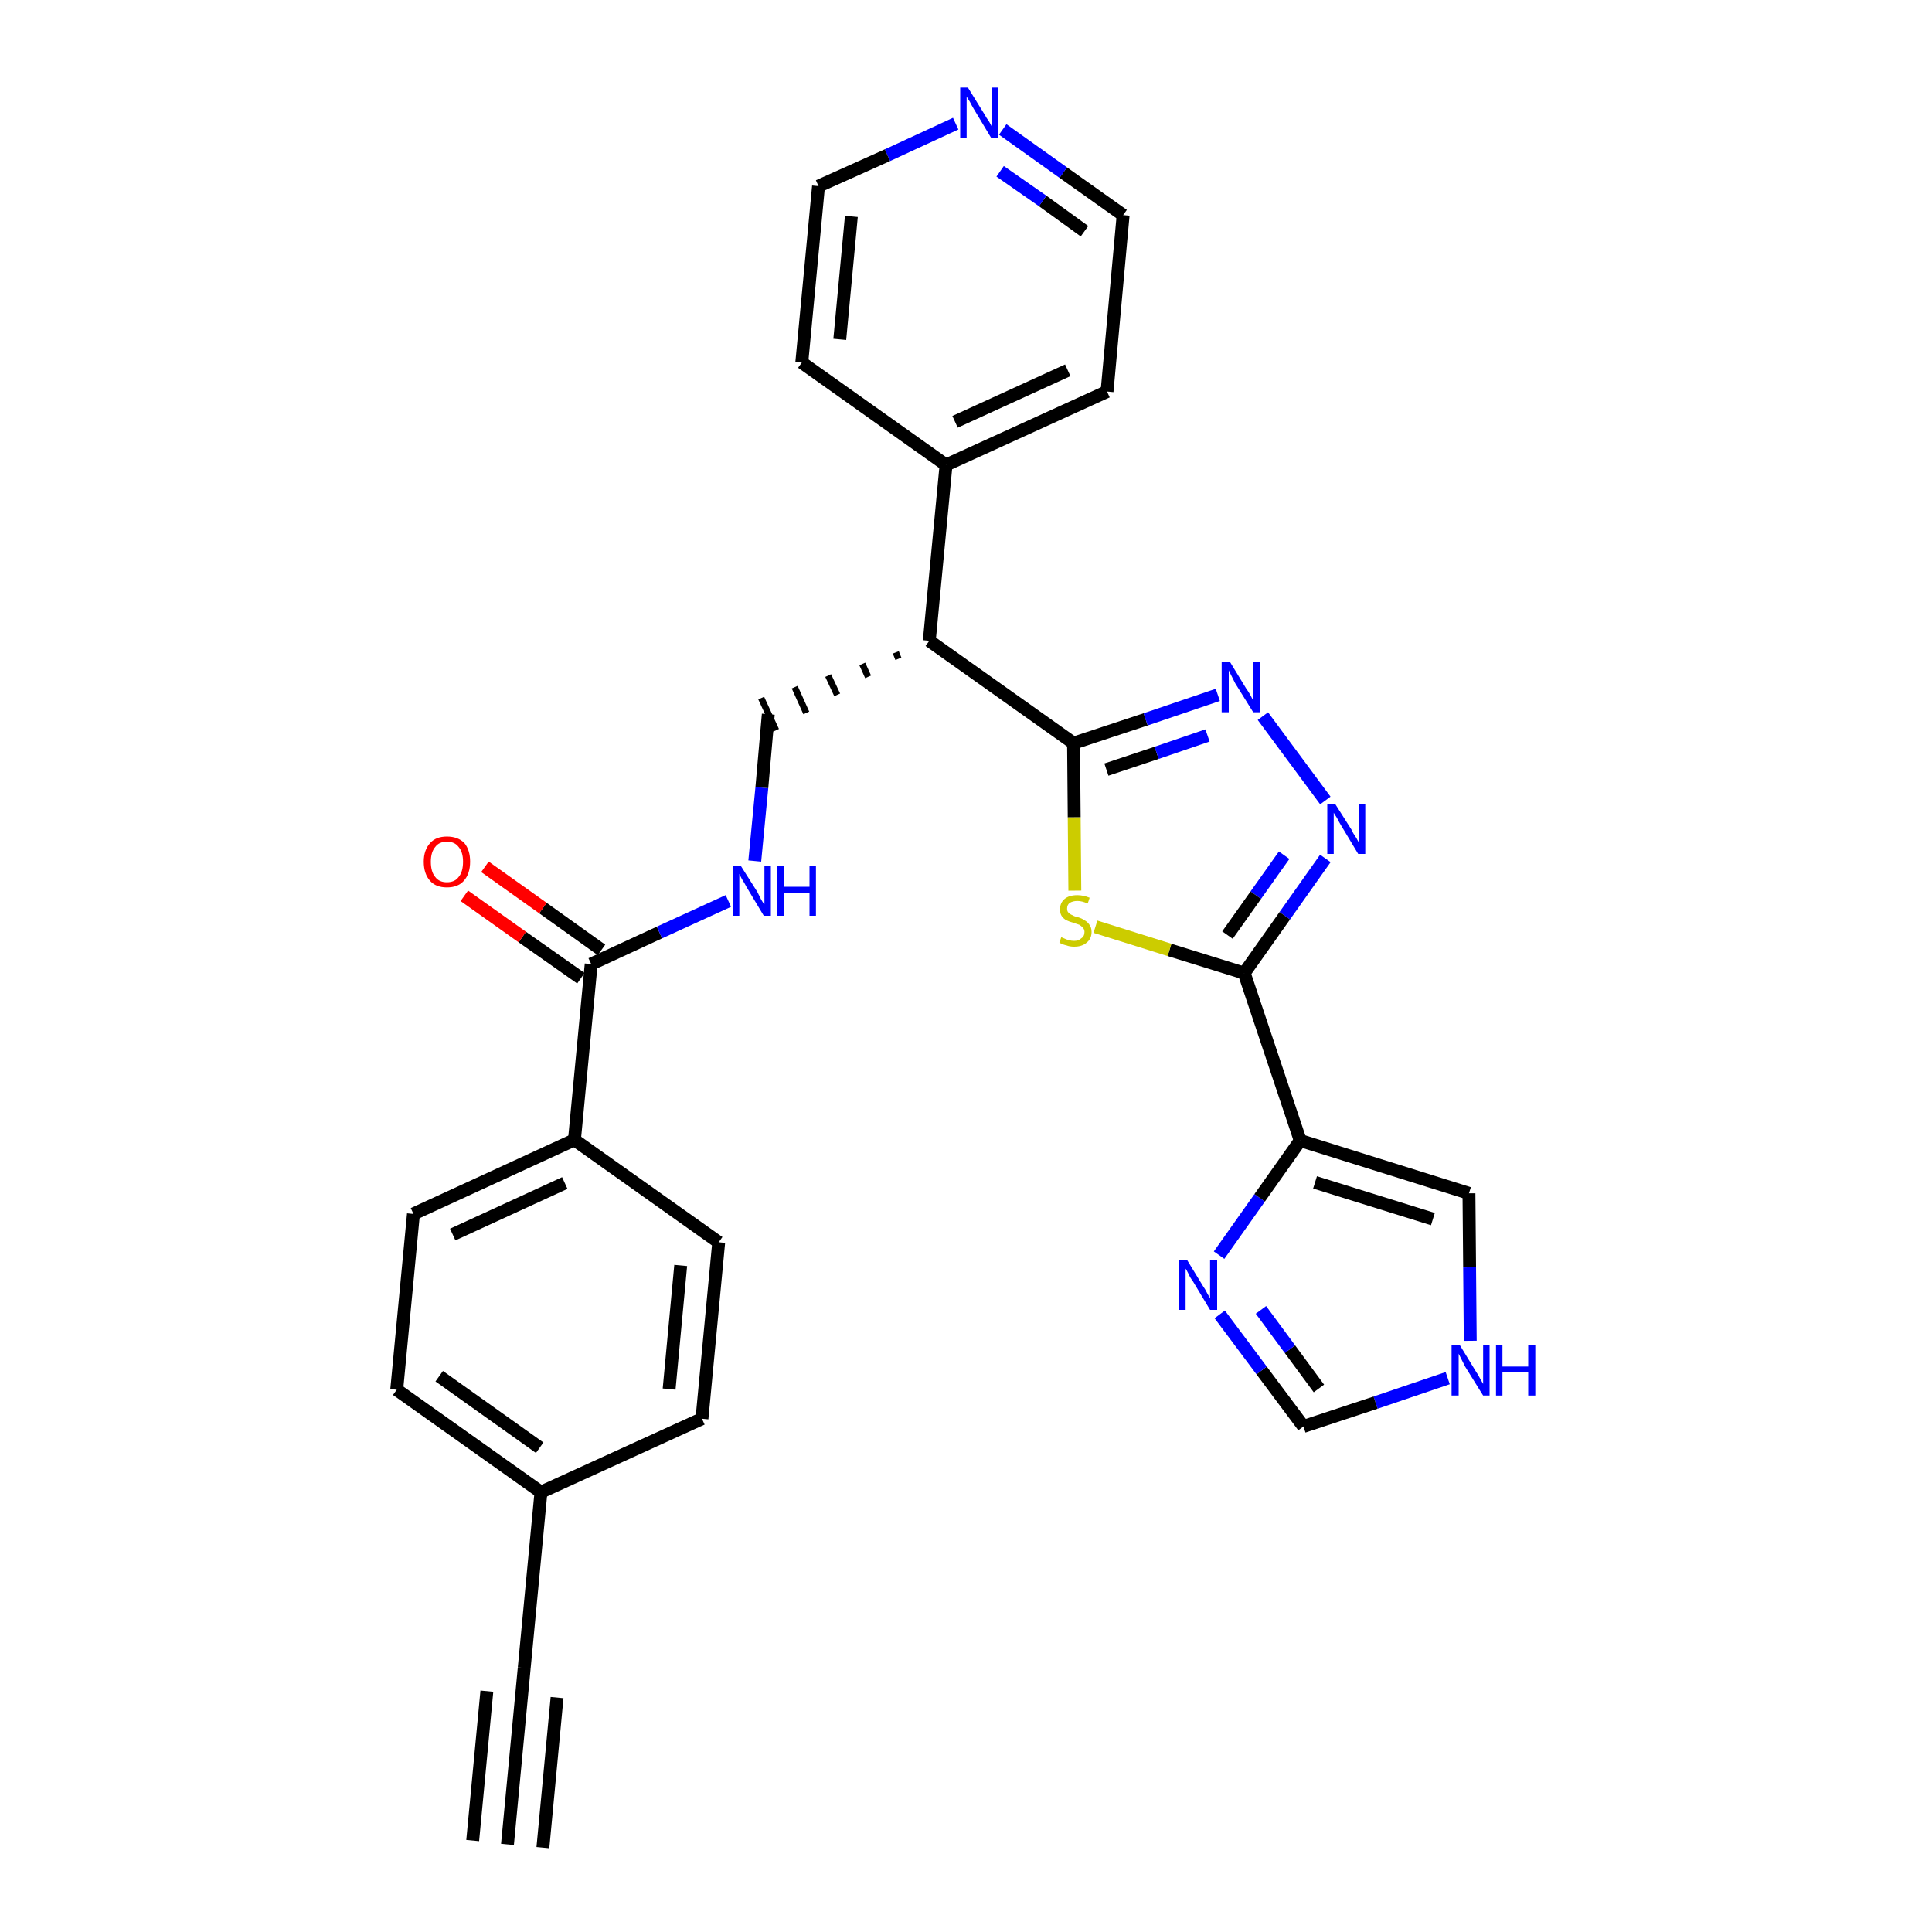<?xml version='1.0' encoding='iso-8859-1'?>
<svg version='1.1' baseProfile='full'
              xmlns='http://www.w3.org/2000/svg'
                      xmlns:rdkit='http://www.rdkit.org/xml'
                      xmlns:xlink='http://www.w3.org/1999/xlink'
                  xml:space='preserve'
width='300px' height='300px' viewBox='0 0 300 300'>
<!-- END OF HEADER -->
<path class='bond-0 atom-0 atom-1' d='M 78.8,286.4 L 81.4,259.0' style='fill:none;fill-rule:evenodd;stroke:#000000;stroke-width:2.0px;stroke-linecap:butt;stroke-linejoin:miter;stroke-opacity:1' />
<path class='bond-0 atom-0 atom-1' d='M 84.3,286.9 L 86.5,263.6' style='fill:none;fill-rule:evenodd;stroke:#000000;stroke-width:2.0px;stroke-linecap:butt;stroke-linejoin:miter;stroke-opacity:1' />
<path class='bond-0 atom-0 atom-1' d='M 73.4,285.8 L 75.6,262.6' style='fill:none;fill-rule:evenodd;stroke:#000000;stroke-width:2.0px;stroke-linecap:butt;stroke-linejoin:miter;stroke-opacity:1' />
<path class='bond-1 atom-1 atom-2' d='M 81.4,259.0 L 84.0,231.7' style='fill:none;fill-rule:evenodd;stroke:#000000;stroke-width:2.0px;stroke-linecap:butt;stroke-linejoin:miter;stroke-opacity:1' />
<path class='bond-2 atom-2 atom-3' d='M 84.0,231.7 L 61.6,215.8' style='fill:none;fill-rule:evenodd;stroke:#000000;stroke-width:2.0px;stroke-linecap:butt;stroke-linejoin:miter;stroke-opacity:1' />
<path class='bond-2 atom-2 atom-3' d='M 83.8,224.8 L 68.2,213.7' style='fill:none;fill-rule:evenodd;stroke:#000000;stroke-width:2.0px;stroke-linecap:butt;stroke-linejoin:miter;stroke-opacity:1' />
<path class='bond-28 atom-28 atom-2' d='M 109.0,220.3 L 84.0,231.7' style='fill:none;fill-rule:evenodd;stroke:#000000;stroke-width:2.0px;stroke-linecap:butt;stroke-linejoin:miter;stroke-opacity:1' />
<path class='bond-3 atom-3 atom-4' d='M 61.6,215.8 L 64.2,188.5' style='fill:none;fill-rule:evenodd;stroke:#000000;stroke-width:2.0px;stroke-linecap:butt;stroke-linejoin:miter;stroke-opacity:1' />
<path class='bond-4 atom-4 atom-5' d='M 64.2,188.5 L 89.2,177.0' style='fill:none;fill-rule:evenodd;stroke:#000000;stroke-width:2.0px;stroke-linecap:butt;stroke-linejoin:miter;stroke-opacity:1' />
<path class='bond-4 atom-4 atom-5' d='M 70.3,191.7 L 87.7,183.7' style='fill:none;fill-rule:evenodd;stroke:#000000;stroke-width:2.0px;stroke-linecap:butt;stroke-linejoin:miter;stroke-opacity:1' />
<path class='bond-5 atom-5 atom-6' d='M 89.2,177.0 L 91.8,149.7' style='fill:none;fill-rule:evenodd;stroke:#000000;stroke-width:2.0px;stroke-linecap:butt;stroke-linejoin:miter;stroke-opacity:1' />
<path class='bond-26 atom-5 atom-27' d='M 89.2,177.0 L 111.6,192.9' style='fill:none;fill-rule:evenodd;stroke:#000000;stroke-width:2.0px;stroke-linecap:butt;stroke-linejoin:miter;stroke-opacity:1' />
<path class='bond-6 atom-6 atom-7' d='M 93.4,147.5 L 84.3,141.0' style='fill:none;fill-rule:evenodd;stroke:#000000;stroke-width:2.0px;stroke-linecap:butt;stroke-linejoin:miter;stroke-opacity:1' />
<path class='bond-6 atom-6 atom-7' d='M 84.3,141.0 L 75.3,134.6' style='fill:none;fill-rule:evenodd;stroke:#FF0000;stroke-width:2.0px;stroke-linecap:butt;stroke-linejoin:miter;stroke-opacity:1' />
<path class='bond-6 atom-6 atom-7' d='M 90.2,151.9 L 81.1,145.5' style='fill:none;fill-rule:evenodd;stroke:#000000;stroke-width:2.0px;stroke-linecap:butt;stroke-linejoin:miter;stroke-opacity:1' />
<path class='bond-6 atom-6 atom-7' d='M 81.1,145.5 L 72.1,139.1' style='fill:none;fill-rule:evenodd;stroke:#FF0000;stroke-width:2.0px;stroke-linecap:butt;stroke-linejoin:miter;stroke-opacity:1' />
<path class='bond-7 atom-6 atom-8' d='M 91.8,149.7 L 102.4,144.8' style='fill:none;fill-rule:evenodd;stroke:#000000;stroke-width:2.0px;stroke-linecap:butt;stroke-linejoin:miter;stroke-opacity:1' />
<path class='bond-7 atom-6 atom-8' d='M 102.4,144.8 L 113.1,139.9' style='fill:none;fill-rule:evenodd;stroke:#0000FF;stroke-width:2.0px;stroke-linecap:butt;stroke-linejoin:miter;stroke-opacity:1' />
<path class='bond-8 atom-8 atom-9' d='M 117.2,133.7 L 118.3,122.3' style='fill:none;fill-rule:evenodd;stroke:#0000FF;stroke-width:2.0px;stroke-linecap:butt;stroke-linejoin:miter;stroke-opacity:1' />
<path class='bond-8 atom-8 atom-9' d='M 118.3,122.3 L 119.3,110.9' style='fill:none;fill-rule:evenodd;stroke:#000000;stroke-width:2.0px;stroke-linecap:butt;stroke-linejoin:miter;stroke-opacity:1' />
<path class='bond-9 atom-10 atom-9' d='M 139.1,101.3 L 139.5,102.3' style='fill:none;fill-rule:evenodd;stroke:#000000;stroke-width:1.0px;stroke-linecap:butt;stroke-linejoin:miter;stroke-opacity:1' />
<path class='bond-9 atom-10 atom-9' d='M 133.9,103.1 L 134.8,105.1' style='fill:none;fill-rule:evenodd;stroke:#000000;stroke-width:1.0px;stroke-linecap:butt;stroke-linejoin:miter;stroke-opacity:1' />
<path class='bond-9 atom-10 atom-9' d='M 128.6,104.9 L 130.0,107.9' style='fill:none;fill-rule:evenodd;stroke:#000000;stroke-width:1.0px;stroke-linecap:butt;stroke-linejoin:miter;stroke-opacity:1' />
<path class='bond-9 atom-10 atom-9' d='M 123.4,106.7 L 125.2,110.7' style='fill:none;fill-rule:evenodd;stroke:#000000;stroke-width:1.0px;stroke-linecap:butt;stroke-linejoin:miter;stroke-opacity:1' />
<path class='bond-9 atom-10 atom-9' d='M 118.2,108.4 L 120.5,113.4' style='fill:none;fill-rule:evenodd;stroke:#000000;stroke-width:1.0px;stroke-linecap:butt;stroke-linejoin:miter;stroke-opacity:1' />
<path class='bond-10 atom-10 atom-11' d='M 144.3,99.5 L 146.9,72.2' style='fill:none;fill-rule:evenodd;stroke:#000000;stroke-width:2.0px;stroke-linecap:butt;stroke-linejoin:miter;stroke-opacity:1' />
<path class='bond-16 atom-10 atom-17' d='M 144.3,99.5 L 166.7,115.4' style='fill:none;fill-rule:evenodd;stroke:#000000;stroke-width:2.0px;stroke-linecap:butt;stroke-linejoin:miter;stroke-opacity:1' />
<path class='bond-11 atom-11 atom-12' d='M 146.9,72.2 L 171.9,60.8' style='fill:none;fill-rule:evenodd;stroke:#000000;stroke-width:2.0px;stroke-linecap:butt;stroke-linejoin:miter;stroke-opacity:1' />
<path class='bond-11 atom-11 atom-12' d='M 148.3,65.5 L 165.8,57.5' style='fill:none;fill-rule:evenodd;stroke:#000000;stroke-width:2.0px;stroke-linecap:butt;stroke-linejoin:miter;stroke-opacity:1' />
<path class='bond-29 atom-16 atom-11' d='M 124.5,56.3 L 146.9,72.2' style='fill:none;fill-rule:evenodd;stroke:#000000;stroke-width:2.0px;stroke-linecap:butt;stroke-linejoin:miter;stroke-opacity:1' />
<path class='bond-12 atom-12 atom-13' d='M 171.9,60.8 L 174.4,33.4' style='fill:none;fill-rule:evenodd;stroke:#000000;stroke-width:2.0px;stroke-linecap:butt;stroke-linejoin:miter;stroke-opacity:1' />
<path class='bond-13 atom-13 atom-14' d='M 174.4,33.4 L 165.1,26.8' style='fill:none;fill-rule:evenodd;stroke:#000000;stroke-width:2.0px;stroke-linecap:butt;stroke-linejoin:miter;stroke-opacity:1' />
<path class='bond-13 atom-13 atom-14' d='M 165.1,26.8 L 155.7,20.1' style='fill:none;fill-rule:evenodd;stroke:#0000FF;stroke-width:2.0px;stroke-linecap:butt;stroke-linejoin:miter;stroke-opacity:1' />
<path class='bond-13 atom-13 atom-14' d='M 168.4,35.9 L 161.9,31.2' style='fill:none;fill-rule:evenodd;stroke:#000000;stroke-width:2.0px;stroke-linecap:butt;stroke-linejoin:miter;stroke-opacity:1' />
<path class='bond-13 atom-13 atom-14' d='M 161.9,31.2 L 155.3,26.6' style='fill:none;fill-rule:evenodd;stroke:#0000FF;stroke-width:2.0px;stroke-linecap:butt;stroke-linejoin:miter;stroke-opacity:1' />
<path class='bond-14 atom-14 atom-15' d='M 148.4,19.2 L 137.8,24.1' style='fill:none;fill-rule:evenodd;stroke:#0000FF;stroke-width:2.0px;stroke-linecap:butt;stroke-linejoin:miter;stroke-opacity:1' />
<path class='bond-14 atom-14 atom-15' d='M 137.8,24.1 L 127.1,28.9' style='fill:none;fill-rule:evenodd;stroke:#000000;stroke-width:2.0px;stroke-linecap:butt;stroke-linejoin:miter;stroke-opacity:1' />
<path class='bond-15 atom-15 atom-16' d='M 127.1,28.9 L 124.5,56.3' style='fill:none;fill-rule:evenodd;stroke:#000000;stroke-width:2.0px;stroke-linecap:butt;stroke-linejoin:miter;stroke-opacity:1' />
<path class='bond-15 atom-15 atom-16' d='M 132.2,33.6 L 130.4,52.7' style='fill:none;fill-rule:evenodd;stroke:#000000;stroke-width:2.0px;stroke-linecap:butt;stroke-linejoin:miter;stroke-opacity:1' />
<path class='bond-17 atom-17 atom-18' d='M 166.7,115.4 L 177.9,111.7' style='fill:none;fill-rule:evenodd;stroke:#000000;stroke-width:2.0px;stroke-linecap:butt;stroke-linejoin:miter;stroke-opacity:1' />
<path class='bond-17 atom-17 atom-18' d='M 177.9,111.7 L 189.1,107.9' style='fill:none;fill-rule:evenodd;stroke:#0000FF;stroke-width:2.0px;stroke-linecap:butt;stroke-linejoin:miter;stroke-opacity:1' />
<path class='bond-17 atom-17 atom-18' d='M 171.8,119.5 L 179.6,116.9' style='fill:none;fill-rule:evenodd;stroke:#000000;stroke-width:2.0px;stroke-linecap:butt;stroke-linejoin:miter;stroke-opacity:1' />
<path class='bond-17 atom-17 atom-18' d='M 179.6,116.9 L 187.5,114.2' style='fill:none;fill-rule:evenodd;stroke:#0000FF;stroke-width:2.0px;stroke-linecap:butt;stroke-linejoin:miter;stroke-opacity:1' />
<path class='bond-30 atom-26 atom-17' d='M 166.9,138.3 L 166.8,126.9' style='fill:none;fill-rule:evenodd;stroke:#CCCC00;stroke-width:2.0px;stroke-linecap:butt;stroke-linejoin:miter;stroke-opacity:1' />
<path class='bond-30 atom-26 atom-17' d='M 166.8,126.9 L 166.7,115.4' style='fill:none;fill-rule:evenodd;stroke:#000000;stroke-width:2.0px;stroke-linecap:butt;stroke-linejoin:miter;stroke-opacity:1' />
<path class='bond-18 atom-18 atom-19' d='M 196.1,111.2 L 205.8,124.3' style='fill:none;fill-rule:evenodd;stroke:#0000FF;stroke-width:2.0px;stroke-linecap:butt;stroke-linejoin:miter;stroke-opacity:1' />
<path class='bond-19 atom-19 atom-20' d='M 205.8,133.3 L 199.5,142.2' style='fill:none;fill-rule:evenodd;stroke:#0000FF;stroke-width:2.0px;stroke-linecap:butt;stroke-linejoin:miter;stroke-opacity:1' />
<path class='bond-19 atom-19 atom-20' d='M 199.5,142.2 L 193.2,151.1' style='fill:none;fill-rule:evenodd;stroke:#000000;stroke-width:2.0px;stroke-linecap:butt;stroke-linejoin:miter;stroke-opacity:1' />
<path class='bond-19 atom-19 atom-20' d='M 199.4,132.8 L 195.0,139.0' style='fill:none;fill-rule:evenodd;stroke:#0000FF;stroke-width:2.0px;stroke-linecap:butt;stroke-linejoin:miter;stroke-opacity:1' />
<path class='bond-19 atom-19 atom-20' d='M 195.0,139.0 L 190.6,145.2' style='fill:none;fill-rule:evenodd;stroke:#000000;stroke-width:2.0px;stroke-linecap:butt;stroke-linejoin:miter;stroke-opacity:1' />
<path class='bond-20 atom-20 atom-21' d='M 193.2,151.1 L 201.9,177.1' style='fill:none;fill-rule:evenodd;stroke:#000000;stroke-width:2.0px;stroke-linecap:butt;stroke-linejoin:miter;stroke-opacity:1' />
<path class='bond-25 atom-20 atom-26' d='M 193.2,151.1 L 181.6,147.5' style='fill:none;fill-rule:evenodd;stroke:#000000;stroke-width:2.0px;stroke-linecap:butt;stroke-linejoin:miter;stroke-opacity:1' />
<path class='bond-25 atom-20 atom-26' d='M 181.6,147.5 L 170.1,143.9' style='fill:none;fill-rule:evenodd;stroke:#CCCC00;stroke-width:2.0px;stroke-linecap:butt;stroke-linejoin:miter;stroke-opacity:1' />
<path class='bond-21 atom-21 atom-22' d='M 201.9,177.1 L 228.1,185.3' style='fill:none;fill-rule:evenodd;stroke:#000000;stroke-width:2.0px;stroke-linecap:butt;stroke-linejoin:miter;stroke-opacity:1' />
<path class='bond-21 atom-21 atom-22' d='M 204.2,183.6 L 222.5,189.3' style='fill:none;fill-rule:evenodd;stroke:#000000;stroke-width:2.0px;stroke-linecap:butt;stroke-linejoin:miter;stroke-opacity:1' />
<path class='bond-31 atom-25 atom-21' d='M 189.3,194.9 L 195.6,186.0' style='fill:none;fill-rule:evenodd;stroke:#0000FF;stroke-width:2.0px;stroke-linecap:butt;stroke-linejoin:miter;stroke-opacity:1' />
<path class='bond-31 atom-25 atom-21' d='M 195.6,186.0 L 201.9,177.1' style='fill:none;fill-rule:evenodd;stroke:#000000;stroke-width:2.0px;stroke-linecap:butt;stroke-linejoin:miter;stroke-opacity:1' />
<path class='bond-22 atom-22 atom-23' d='M 228.1,185.3 L 228.2,196.8' style='fill:none;fill-rule:evenodd;stroke:#000000;stroke-width:2.0px;stroke-linecap:butt;stroke-linejoin:miter;stroke-opacity:1' />
<path class='bond-22 atom-22 atom-23' d='M 228.2,196.8 L 228.3,208.2' style='fill:none;fill-rule:evenodd;stroke:#0000FF;stroke-width:2.0px;stroke-linecap:butt;stroke-linejoin:miter;stroke-opacity:1' />
<path class='bond-23 atom-23 atom-24' d='M 224.8,214.0 L 213.6,217.8' style='fill:none;fill-rule:evenodd;stroke:#0000FF;stroke-width:2.0px;stroke-linecap:butt;stroke-linejoin:miter;stroke-opacity:1' />
<path class='bond-23 atom-23 atom-24' d='M 213.6,217.8 L 202.4,221.5' style='fill:none;fill-rule:evenodd;stroke:#000000;stroke-width:2.0px;stroke-linecap:butt;stroke-linejoin:miter;stroke-opacity:1' />
<path class='bond-24 atom-24 atom-25' d='M 202.4,221.5 L 195.9,212.8' style='fill:none;fill-rule:evenodd;stroke:#000000;stroke-width:2.0px;stroke-linecap:butt;stroke-linejoin:miter;stroke-opacity:1' />
<path class='bond-24 atom-24 atom-25' d='M 195.9,212.8 L 189.4,204.1' style='fill:none;fill-rule:evenodd;stroke:#0000FF;stroke-width:2.0px;stroke-linecap:butt;stroke-linejoin:miter;stroke-opacity:1' />
<path class='bond-24 atom-24 atom-25' d='M 204.8,215.6 L 200.3,209.5' style='fill:none;fill-rule:evenodd;stroke:#000000;stroke-width:2.0px;stroke-linecap:butt;stroke-linejoin:miter;stroke-opacity:1' />
<path class='bond-24 atom-24 atom-25' d='M 200.3,209.5 L 195.8,203.4' style='fill:none;fill-rule:evenodd;stroke:#0000FF;stroke-width:2.0px;stroke-linecap:butt;stroke-linejoin:miter;stroke-opacity:1' />
<path class='bond-27 atom-27 atom-28' d='M 111.6,192.9 L 109.0,220.3' style='fill:none;fill-rule:evenodd;stroke:#000000;stroke-width:2.0px;stroke-linecap:butt;stroke-linejoin:miter;stroke-opacity:1' />
<path class='bond-27 atom-27 atom-28' d='M 105.7,196.5 L 103.9,215.7' style='fill:none;fill-rule:evenodd;stroke:#000000;stroke-width:2.0px;stroke-linecap:butt;stroke-linejoin:miter;stroke-opacity:1' />
<path  class='atom-7' d='M 65.8 133.8
Q 65.8 132.0, 66.8 130.9
Q 67.7 129.9, 69.4 129.9
Q 71.1 129.9, 72.1 130.9
Q 73.0 132.0, 73.0 133.8
Q 73.0 135.7, 72.0 136.8
Q 71.1 137.8, 69.4 137.8
Q 67.7 137.8, 66.8 136.8
Q 65.8 135.7, 65.8 133.8
M 69.4 137.0
Q 70.6 137.0, 71.2 136.2
Q 71.9 135.4, 71.9 133.8
Q 71.9 132.3, 71.2 131.5
Q 70.6 130.7, 69.4 130.7
Q 68.2 130.7, 67.6 131.5
Q 66.9 132.3, 66.9 133.8
Q 66.9 135.4, 67.6 136.2
Q 68.2 137.0, 69.4 137.0
' fill='#FF0000'/>
<path  class='atom-8' d='M 115.0 134.4
L 117.6 138.5
Q 117.8 138.9, 118.2 139.7
Q 118.6 140.4, 118.7 140.4
L 118.7 134.4
L 119.7 134.4
L 119.7 142.2
L 118.6 142.2
L 115.9 137.7
Q 115.6 137.1, 115.2 136.5
Q 114.9 135.9, 114.8 135.7
L 114.8 142.2
L 113.8 142.2
L 113.8 134.4
L 115.0 134.4
' fill='#0000FF'/>
<path  class='atom-8' d='M 120.6 134.4
L 121.7 134.4
L 121.7 137.7
L 125.7 137.7
L 125.7 134.4
L 126.7 134.4
L 126.7 142.2
L 125.7 142.2
L 125.7 138.6
L 121.7 138.6
L 121.7 142.2
L 120.6 142.2
L 120.6 134.4
' fill='#0000FF'/>
<path  class='atom-14' d='M 150.3 13.6
L 152.9 17.8
Q 153.1 18.2, 153.6 18.9
Q 154.0 19.6, 154.0 19.7
L 154.0 13.6
L 155.0 13.6
L 155.0 21.4
L 153.9 21.4
L 151.2 16.9
Q 150.9 16.4, 150.6 15.8
Q 150.2 15.2, 150.1 15.0
L 150.1 21.4
L 149.1 21.4
L 149.1 13.6
L 150.3 13.6
' fill='#0000FF'/>
<path  class='atom-18' d='M 191.0 102.8
L 193.5 106.9
Q 193.8 107.3, 194.2 108.0
Q 194.6 108.8, 194.6 108.8
L 194.6 102.8
L 195.6 102.8
L 195.6 110.6
L 194.6 110.6
L 191.8 106.1
Q 191.5 105.5, 191.2 104.9
Q 190.9 104.3, 190.8 104.1
L 190.8 110.6
L 189.7 110.6
L 189.7 102.8
L 191.0 102.8
' fill='#0000FF'/>
<path  class='atom-19' d='M 207.3 124.8
L 209.9 128.9
Q 210.1 129.4, 210.6 130.1
Q 211.0 130.8, 211.0 130.9
L 211.0 124.8
L 212.0 124.8
L 212.0 132.6
L 210.9 132.6
L 208.2 128.1
Q 207.9 127.6, 207.6 127.0
Q 207.2 126.4, 207.1 126.2
L 207.1 132.6
L 206.1 132.6
L 206.1 124.8
L 207.3 124.8
' fill='#0000FF'/>
<path  class='atom-23' d='M 226.7 208.9
L 229.2 213.0
Q 229.5 213.4, 229.9 214.2
Q 230.3 214.9, 230.3 214.9
L 230.3 208.9
L 231.3 208.9
L 231.3 216.7
L 230.3 216.7
L 227.5 212.2
Q 227.2 211.6, 226.9 211.0
Q 226.6 210.4, 226.5 210.2
L 226.5 216.7
L 225.4 216.7
L 225.4 208.9
L 226.7 208.9
' fill='#0000FF'/>
<path  class='atom-23' d='M 232.3 208.9
L 233.3 208.9
L 233.3 212.2
L 237.3 212.2
L 237.3 208.9
L 238.4 208.9
L 238.4 216.7
L 237.3 216.7
L 237.3 213.1
L 233.3 213.1
L 233.3 216.7
L 232.3 216.7
L 232.3 208.9
' fill='#0000FF'/>
<path  class='atom-25' d='M 184.3 195.6
L 186.8 199.7
Q 187.1 200.1, 187.5 200.9
Q 187.9 201.6, 187.9 201.6
L 187.9 195.6
L 189.0 195.6
L 189.0 203.4
L 187.9 203.4
L 185.2 198.9
Q 184.8 198.4, 184.5 197.7
Q 184.2 197.1, 184.1 197.0
L 184.1 203.4
L 183.1 203.4
L 183.1 195.6
L 184.3 195.6
' fill='#0000FF'/>
<path  class='atom-26' d='M 164.8 145.5
Q 164.9 145.6, 165.2 145.7
Q 165.6 145.9, 166.0 146.0
Q 166.4 146.1, 166.8 146.1
Q 167.5 146.1, 167.9 145.7
Q 168.4 145.4, 168.4 144.7
Q 168.4 144.3, 168.1 144.0
Q 167.9 143.8, 167.6 143.6
Q 167.3 143.5, 166.7 143.3
Q 166.0 143.1, 165.6 142.9
Q 165.2 142.7, 164.9 142.3
Q 164.6 141.9, 164.6 141.2
Q 164.6 140.2, 165.3 139.6
Q 166.0 139.0, 167.3 139.0
Q 168.2 139.0, 169.2 139.4
L 168.9 140.3
Q 168.0 139.9, 167.3 139.9
Q 166.6 139.9, 166.1 140.2
Q 165.7 140.5, 165.7 141.1
Q 165.7 141.5, 165.9 141.7
Q 166.2 142.0, 166.5 142.1
Q 166.8 142.3, 167.3 142.4
Q 168.0 142.6, 168.4 142.9
Q 168.8 143.1, 169.1 143.5
Q 169.5 144.0, 169.5 144.7
Q 169.5 145.8, 168.7 146.4
Q 168.0 147.0, 166.8 147.0
Q 166.1 147.0, 165.6 146.8
Q 165.1 146.7, 164.5 146.4
L 164.8 145.5
' fill='#CCCC00'/>
</svg>

